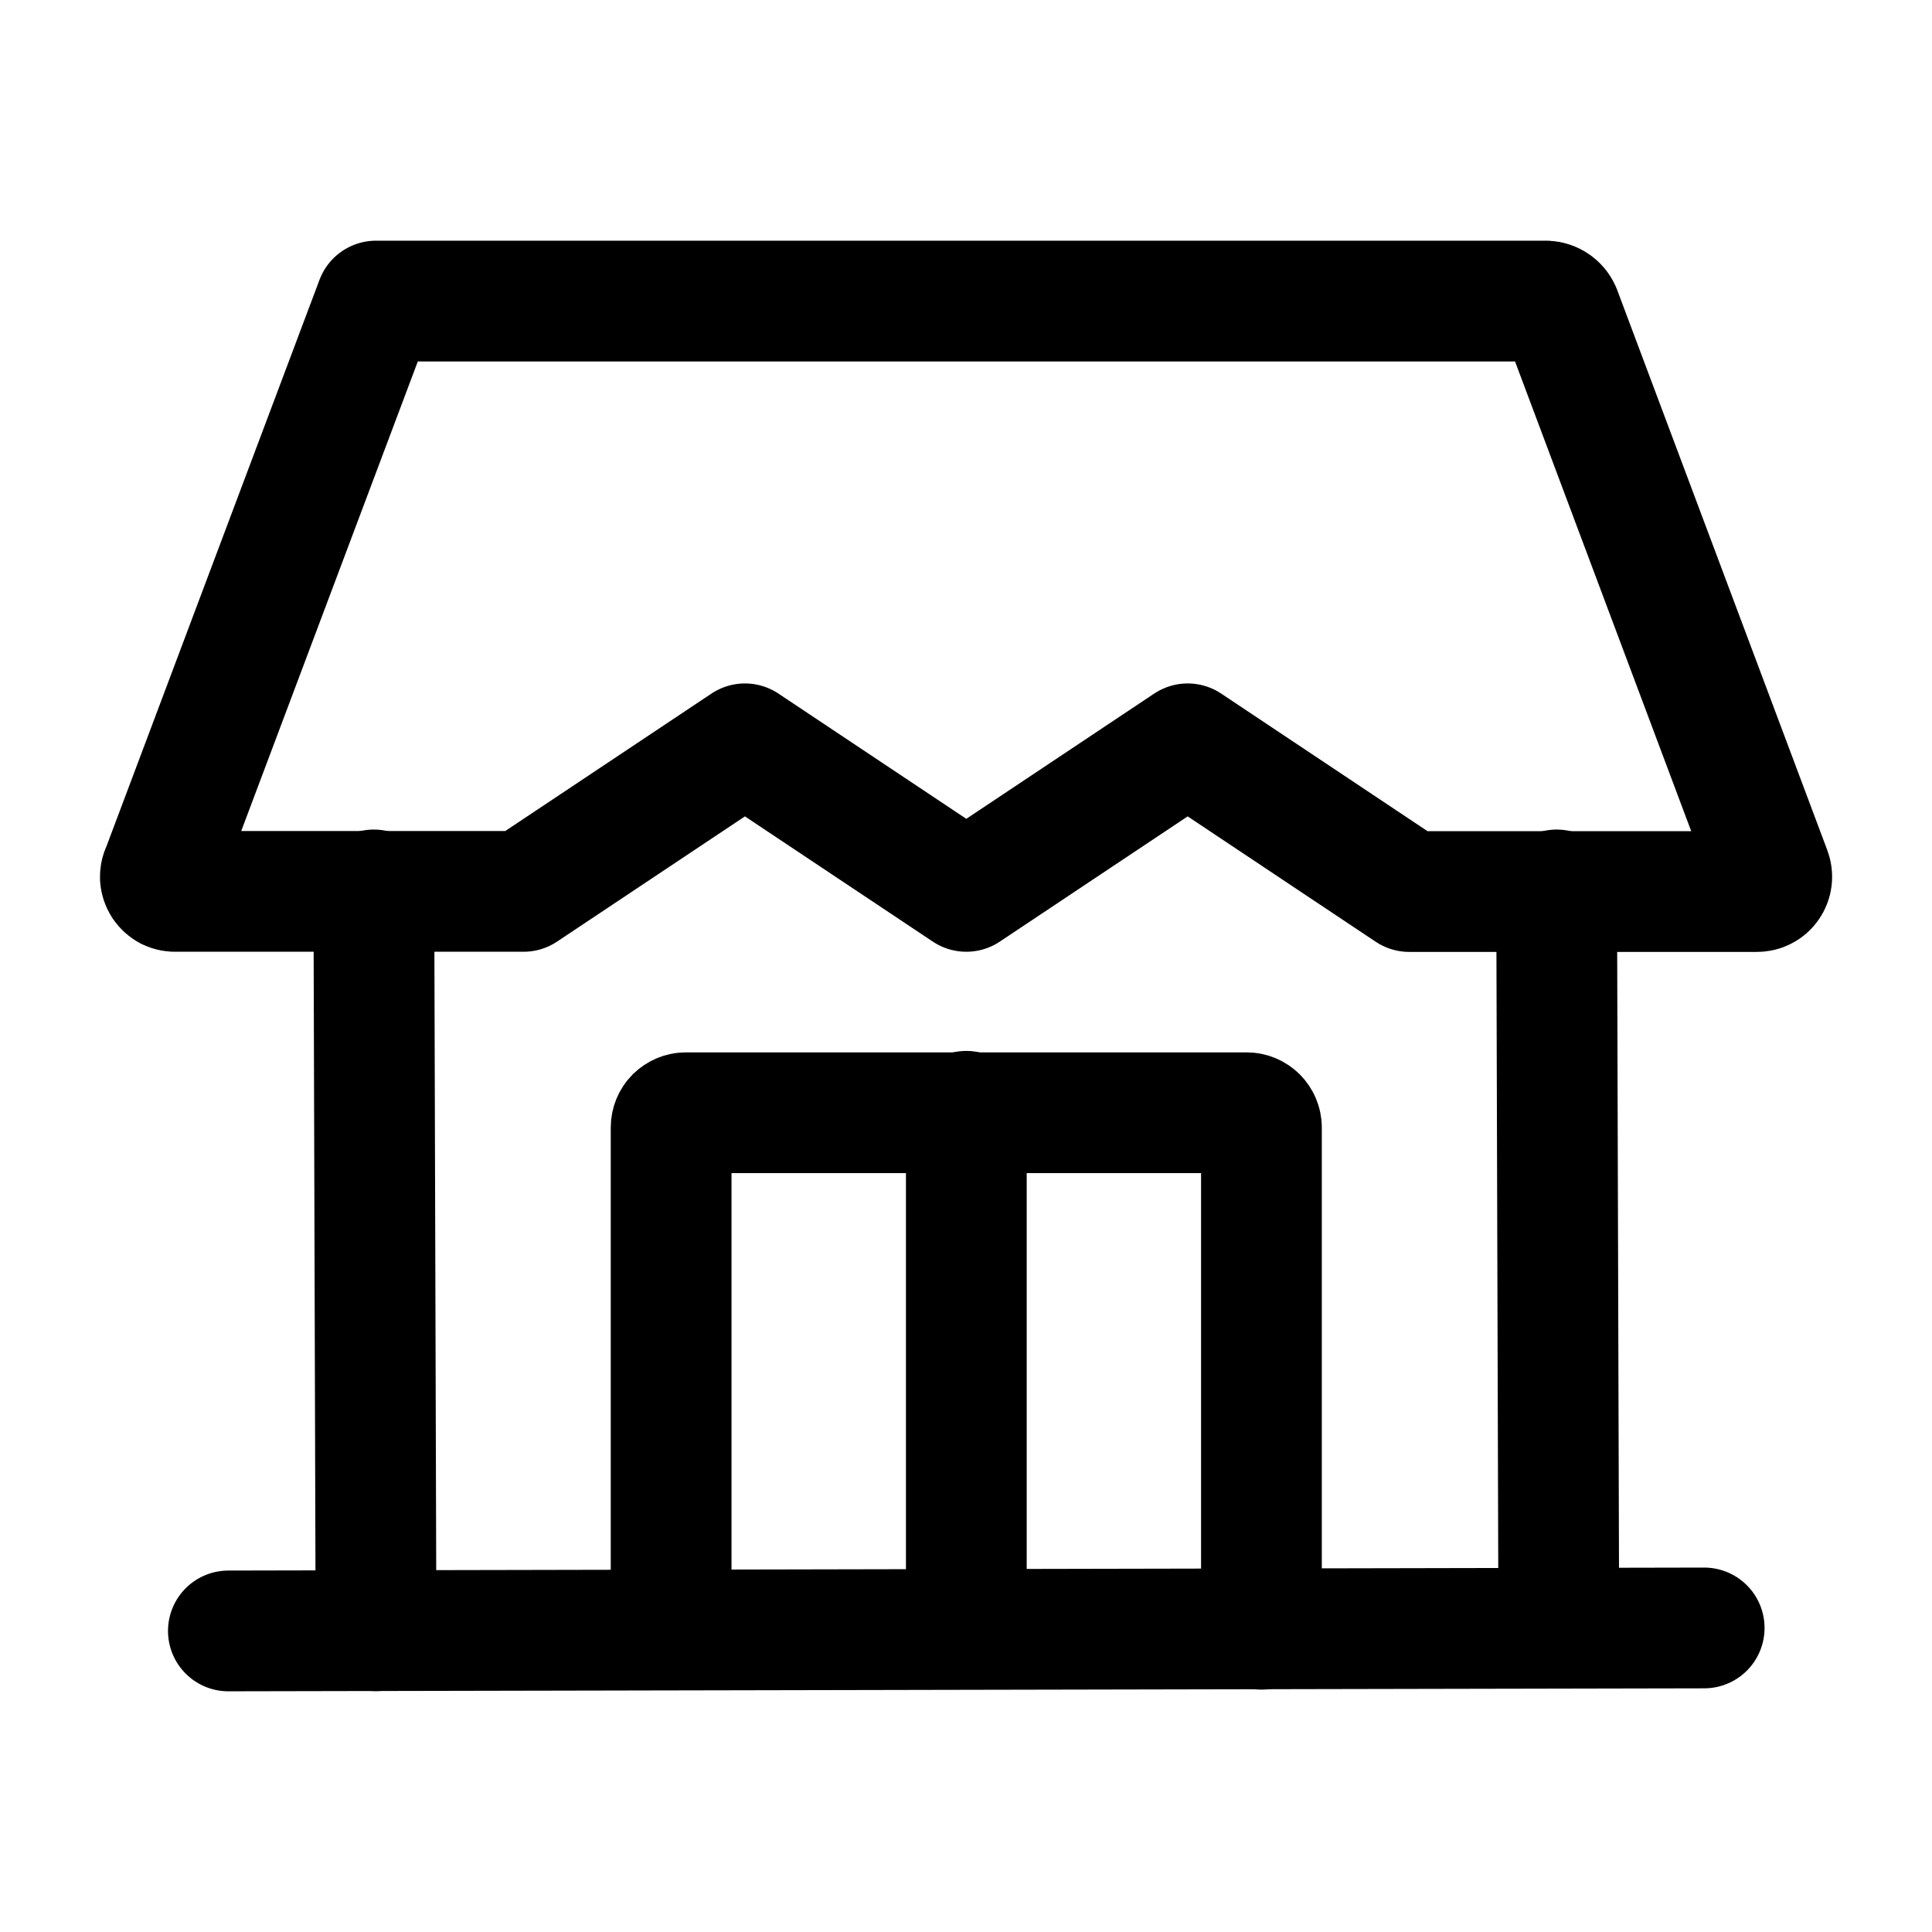 <svg width="24" height="24" viewBox="0 0 24 24" fill="none" xmlns="http://www.w3.org/2000/svg">
<g clip-path="url(#clip0_3431_80002)">
<path d="M2.013 10.808L4.671 3.74H19.21C19.248 3.742 19.284 3.754 19.315 3.776C19.346 3.797 19.37 3.826 19.385 3.86L21.998 10.827C22.008 10.855 22.012 10.885 22.008 10.915C22.004 10.945 21.993 10.973 21.976 10.997C21.959 11.022 21.936 11.042 21.909 11.055C21.883 11.069 21.853 11.075 21.823 11.075H17.506L14.754 9.24L12.004 11.073L9.254 9.24L6.504 11.073H2.187C2.154 11.075 2.122 11.069 2.093 11.055C2.065 11.04 2.04 11.018 2.022 10.991C2.005 10.964 1.994 10.933 1.992 10.901C1.991 10.869 1.997 10.837 2.012 10.808H2.013Z" stroke="black" stroke-width="1.5" stroke-linecap="round" stroke-linejoin="round"/>
<path d="M4.644 11.055L4.671 20.258" stroke="black" stroke-width="1.5" stroke-linecap="round" stroke-linejoin="round"/>
<path d="M19.337 11.055L19.364 20.223" stroke="black" stroke-width="1.5" stroke-linecap="round" stroke-linejoin="round"/>
<path d="M21.17 20.223L2.837 20.26" stroke="black" stroke-width="1.5" stroke-linecap="round" stroke-linejoin="round"/>
<path d="M8.337 20.241V14.006C8.337 13.958 8.356 13.911 8.39 13.877C8.425 13.843 8.471 13.823 8.52 13.823H15.487C15.535 13.823 15.582 13.843 15.616 13.877C15.65 13.911 15.67 13.958 15.67 14.006V20.239" stroke="black" stroke-width="1.5" stroke-linecap="round" stroke-linejoin="round"/>
<path d="M12.004 20.223V13.805" stroke="black" stroke-width="1.5" stroke-linecap="round" stroke-linejoin="round"/>
</g>
<defs>
<clipPath id="clip0_3431_80002">
<rect width="24" height="24" fill="white"/>
</clipPath>
</defs>
</svg>
